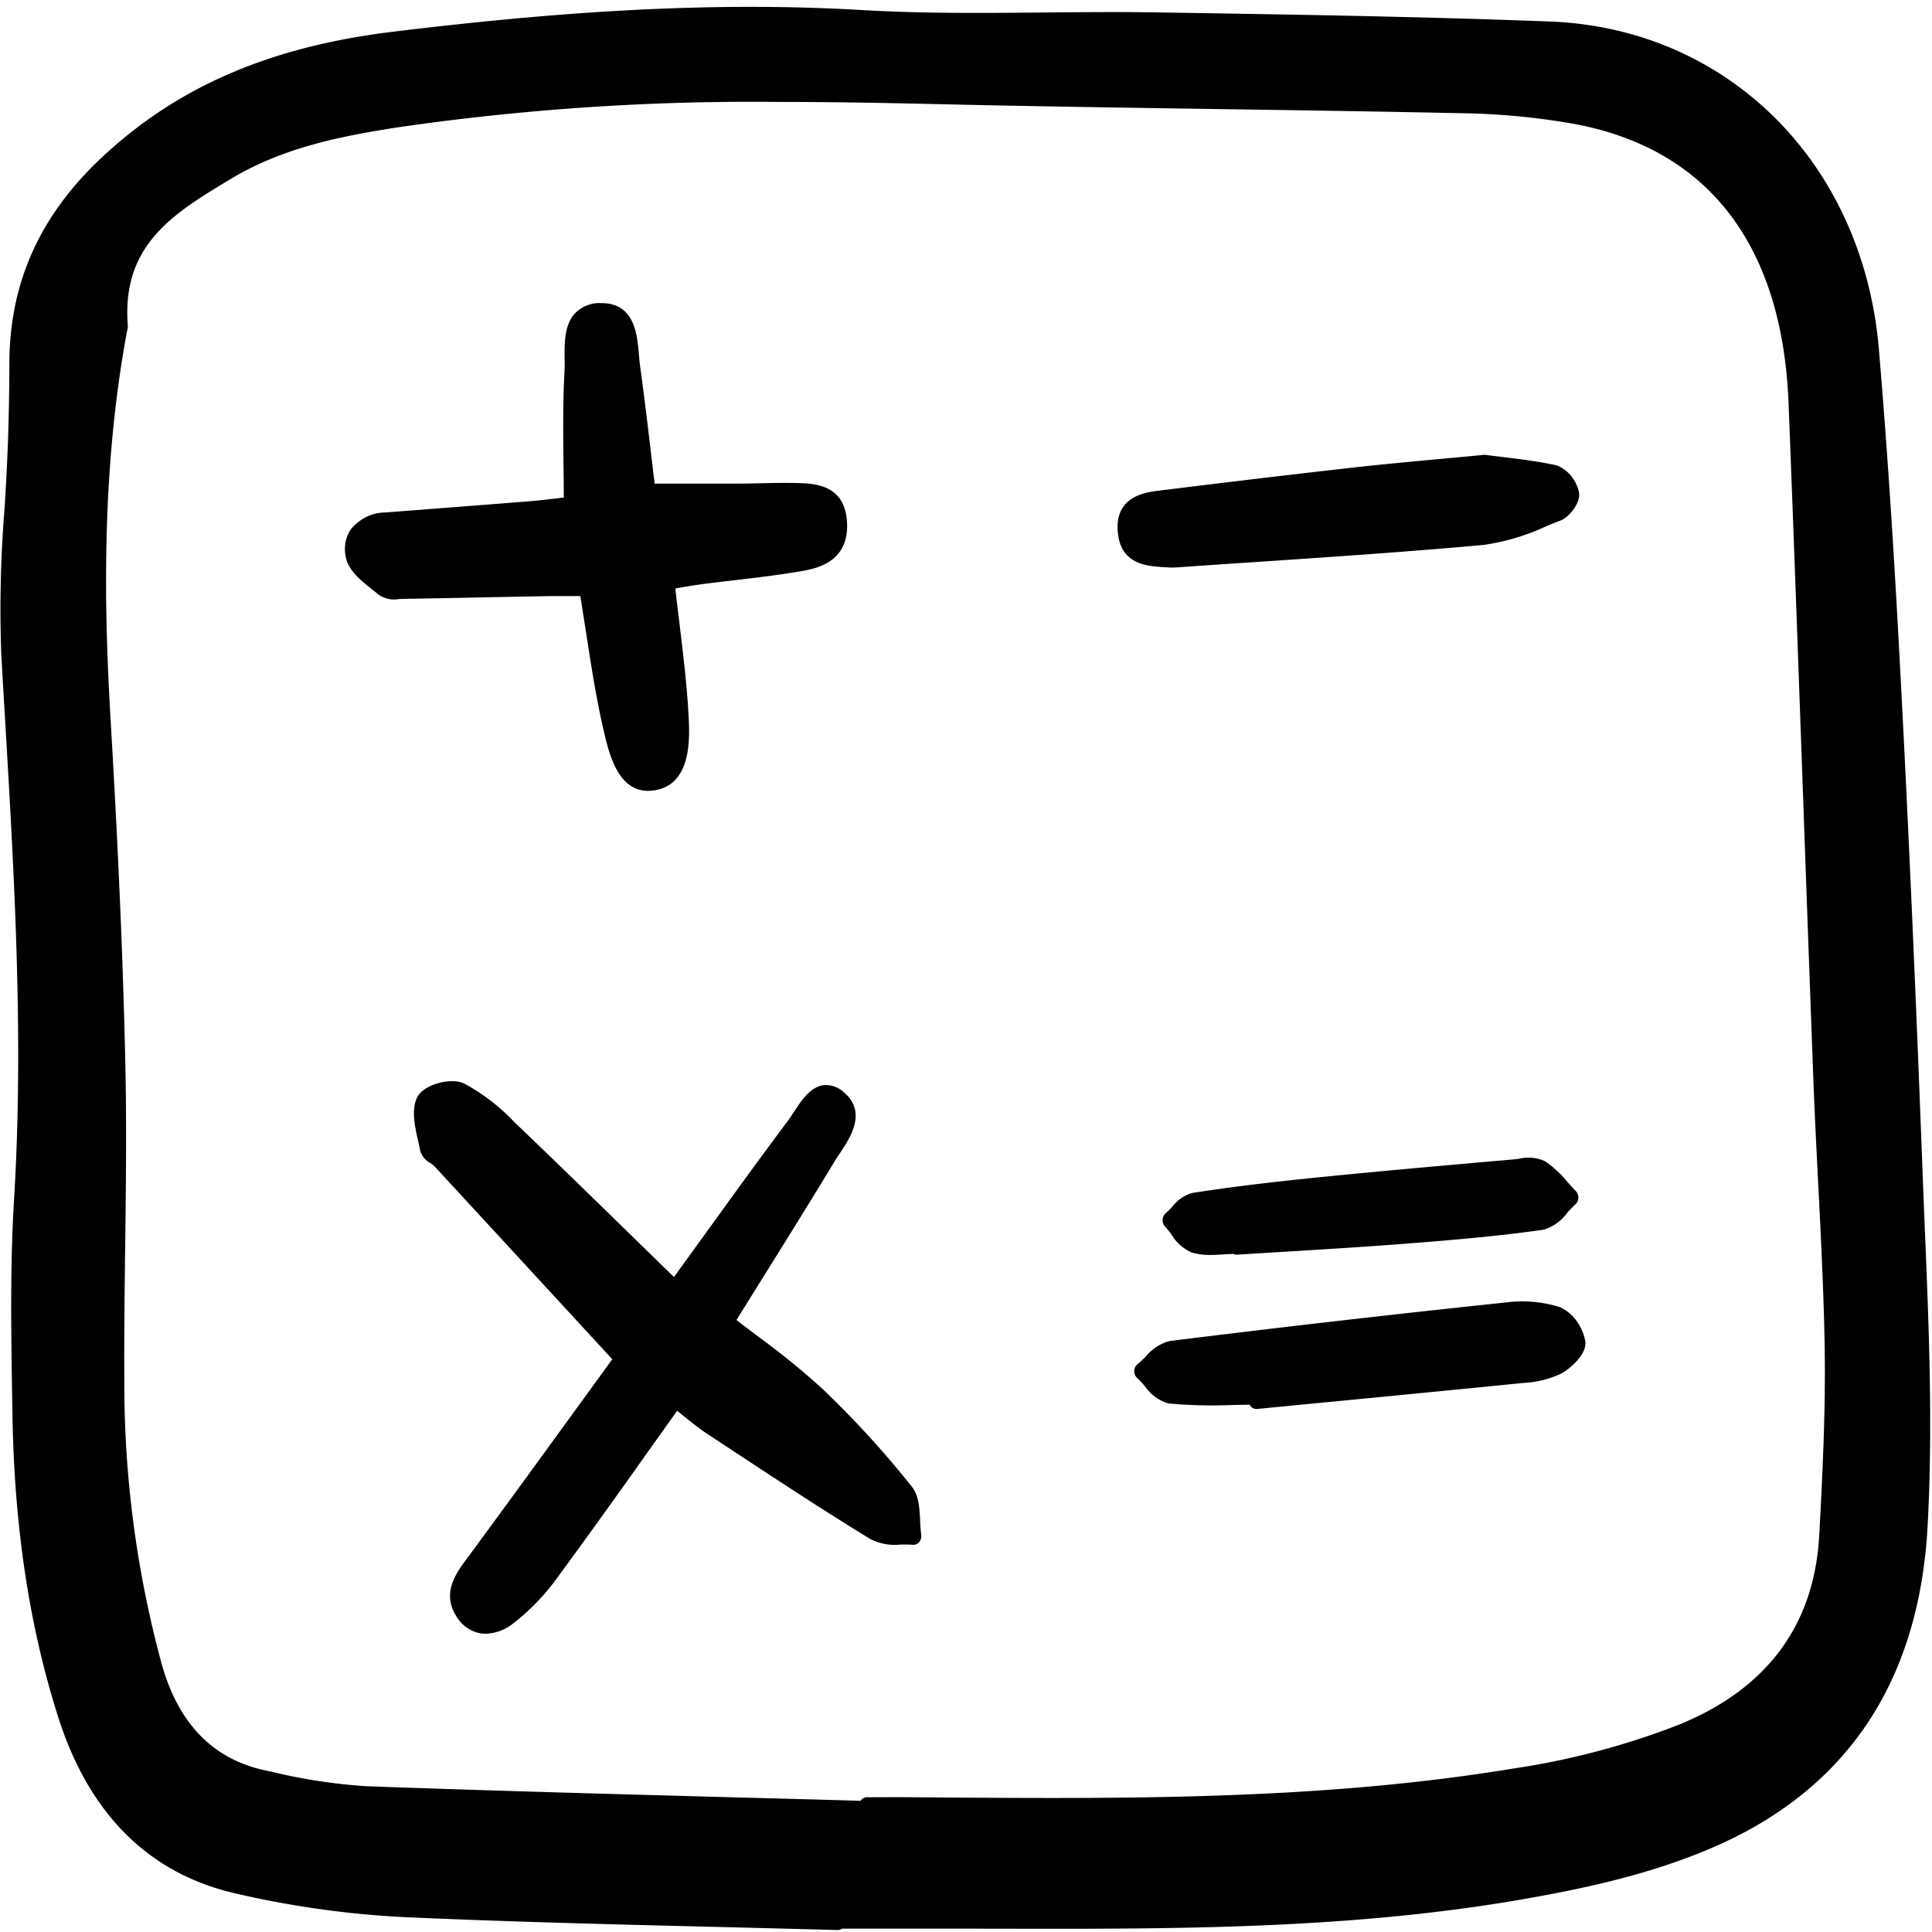 <svg xmlns="http://www.w3.org/2000/svg" width="1em" height="1em" fill="currentColor" viewBox="0 0 96 96">
  <defs>
    <clipPath id="a">
      <path fill="#fff" d="M0 0h96v96H0z"/>
    </clipPath>
  </defs>
  <g clip-path="url(#a)">
    <path fill="currentColor" d="M40.901 53.925c-.647.101-1.081.761-1.464 1.345-.1.152-.195.3-.29.427-1.368 1.822-2.713 3.685-4.138 5.657l-1.52 2.1c-.693-.674-1.375-1.34-2.048-1.996-1.98-1.933-3.85-3.759-5.76-5.583l-.097-.092a9.854 9.854 0 0 0-2.542-1.954c-.645-.296-2.033.053-2.333.737-.274.626-.091 1.43.07 2.14.038.16.072.316.1.465.041.135.106.26.192.366a.948.948 0 0 0 .309.25c.068.044.134.094.194.15 2.454 2.657 4.904 5.318 7.385 8.012l1.465 1.59-1.75 2.41c-1.804 2.483-3.668 5.049-5.517 7.556-.49.664-1.231 1.667-.464 2.833.16.26.376.472.628.618.251.147.531.224.815.224a2.316 2.316 0 0 0 1.377-.522 11.165 11.165 0 0 0 2.203-2.294 440.333 440.333 0 0 0 4.425-6.15l1.506-2.115.285.231c.417.339.81.655 1.237.936l.915.601c2.34 1.543 4.76 3.139 7.187 4.622.466.227.978.316 1.484.258.212 0 .413-.005.6.012a.365.365 0 0 0 .175-.028.399.399 0 0 0 .146-.11.473.473 0 0 0 .099-.366 7.02 7.02 0 0 1-.054-.689c-.03-.617-.06-1.255-.411-1.692a47.861 47.861 0 0 0-4.459-4.877 37.268 37.268 0 0 0-3.153-2.566c-.368-.278-.737-.556-1.103-.84.432-.696.858-1.38 1.278-2.053 1.254-2.01 2.438-3.91 3.608-5.846.076-.127.167-.263.26-.401.504-.754 1.346-2.014.213-2.995a1.353 1.353 0 0 0-.491-.307c-.181-.064-.373-.085-.562-.064ZM18.512 29.307c.11.085.216.17.315.254.305.198.664.27 1.012.204.065-.003.129-.007.19-.007 1.36-.023 2.72-.048 4.079-.077.992-.02 1.983-.039 2.975-.057.469-.008.936-.006 1.41-.004h.344c.1.614.19 1.216.285 1.81.26 1.685.505 3.276.875 4.871.264 1.139.695 2.996 2.21 2.996.108 0 .215-.01.322-.026 1.86-.293 1.74-2.648 1.688-3.653-.076-1.515-.26-3.025-.453-4.624-.069-.57-.14-1.153-.208-1.755l.198-.033a29.66 29.66 0 0 1 1.16-.182c.54-.071 1.083-.135 1.625-.198 1.068-.127 2.172-.254 3.254-.442.712-.123 2.38-.413 2.297-2.384-.08-1.938-1.613-1.976-2.529-2a40.29 40.29 0 0 0-1.71.012c-.348.008-.696.016-1.045.017-1.032.004-2.061.003-3.152.003h-1.125c-.058-.477-.115-.955-.171-1.434-.17-1.433-.344-2.915-.548-4.371a10.902 10.902 0 0 1-.06-.588c-.087-1.024-.218-2.572-1.852-2.576h-.006a1.644 1.644 0 0 0-.714.108c-.229.089-.44.228-.618.409-.522.581-.512 1.47-.504 2.253.002.215.004.423-.006.615-.084 1.522-.067 3.029-.05 4.623.007.542.013 1.091.015 1.65l-.218.027c-.443.053-.926.112-1.409.152-1.549.125-3.098.246-4.647.364l-2.581.2a2.143 2.143 0 0 0-.943.216 2.356 2.356 0 0 0-.784.62c-.128.19-.218.409-.262.64-.044.232-.043.472.004.703.116.697.764 1.21 1.337 1.664Zm39.342-1.123c.123.008.267.017.416.017.071 0 .144-.003.217-.008 1.323-.093 2.645-.183 3.968-.27 3.695-.249 7.516-.505 11.27-.846a11.117 11.117 0 0 0 3.103-.926c.24-.099.48-.196.719-.289.426-.165 1.027-.898.908-1.422a1.988 1.988 0 0 0-.406-.812 1.728 1.728 0 0 0-.704-.506c-.963-.208-1.92-.323-2.764-.423-.276-.034-.535-.065-.775-.097a.315.315 0 0 0-.082 0c-.765.074-1.49.141-2.19.206-1.467.136-2.852.264-4.22.417-3.54.396-7.06.826-9.73 1.155-.661.082-2.21.274-2.04 2.078.15 1.594 1.45 1.673 2.31 1.726ZM77.512 64.95a6.314 6.314 0 0 0-2.64-.237 887.657 887.657 0 0 0-16.743 1.921c-.46.115-.877.384-1.194.77-.13.134-.268.26-.41.377a.423.423 0 0 0-.119.149.47.47 0 0 0 .098.543c.136.13.267.266.39.411.294.428.713.73 1.186.855a24.04 24.04 0 0 0 3.136.075c.294-.005.588-.012.882-.014a.372.372 0 0 0 .368.21l3.19-.309c3.358-.323 6.715-.652 10.073-.986a4.921 4.921 0 0 0 1.849-.465c.411-.225 1.284-.94 1.195-1.602a2.472 2.472 0 0 0-.441-1.021 2.166 2.166 0 0 0-.82-.678Zm-18.299-2.715c.308.088.625.129.943.123.225 0 .45-.015.672-.029.153-.01.31-.019.463-.023a.35.35 0 0 0 .187.038c.82-.052 1.64-.103 2.461-.152 1.88-.115 3.823-.234 5.733-.38 2.378-.185 4.704-.377 7.025-.709a2.22 2.22 0 0 0 1.186-.85 5.44 5.44 0 0 1 .397-.408.426.426 0 0 0 .106-.144.469.469 0 0 0-.084-.516c-.137-.14-.27-.29-.403-.439a5.28 5.28 0 0 0-1.13-1.045 1.97 1.97 0 0 0-1.292-.122 6.333 6.333 0 0 1-.276.031l-.992.087c-2.802.247-5.699.503-8.548.79-1.768.177-4.096.427-6.418.79-.39.11-.74.352-1 .69a4.224 4.224 0 0 1-.319.317.467.467 0 0 0-.038.655c.111.125.216.256.315.393a2.23 2.23 0 0 0 1.012.903Z"/>
    <path fill="currentColor" d="M11.805 94.108a47.637 47.637 0 0 0 8.218 1.15c5.14.232 10.37.361 15.427.486 2.056.05 4.113.104 6.168.159h.01a.362.362 0 0 0 .216-.07h5.679l2.167.003c8.511.019 17.313.038 25.906-1.451 2.998-.52 6.5-1.245 9.744-2.687 6.51-2.894 10.024-8.228 10.441-15.856.268-4.906.066-9.847-.131-14.623-.038-.917-.075-1.834-.11-2.752-.34-8.987-.669-16.49-1.037-23.614-.249-4.83-.604-11.188-1.145-17.52-.789-9.24-7.511-15.929-16.347-16.264-6.54-.25-13.195-.353-19.633-.454-1.833-.028-3.698-.01-5.501.006-2.96.028-6.02.056-9.014-.12-6.8-.395-14.008-.064-23.369 1.08-6.089.745-10.67 2.724-14.422 6.23C1.981 10.7.474 14.051.466 18.056a122.895 122.895 0 0 1-.07 3.884 119.282 119.282 0 0 1-.176 3.415 61.669 61.669 0 0 0-.154 7.216c.058 1.003.116 2.006.176 3.009.465 7.86.946 15.988.457 24.007-.2 3.304-.146 6.674-.093 9.932l.012.732c.089 5.595.829 10.514 2.263 15.037 1.546 4.88 4.548 7.848 8.924 8.82Zm-.48-85.131.094-.057c2.633-1.598 5.55-2.156 8.311-2.587a122.344 122.344 0 0 1 18.964-1.268c2.642 0 5.247.048 7.8.107 4.638.108 9.354.179 13.914.246 3.995.06 8.127.12 12.19.207a34.84 34.84 0 0 1 5.608.53c6.669 1.23 10.357 6.024 10.666 13.867.254 6.442.487 12.994.714 19.331.169 4.748.341 9.497.517 14.245.065 1.718.153 3.462.239 5.15.135 2.639.273 5.37.323 8.05.058 3.181-.102 6.433-.268 9.49-.245 4.458-2.591 7.624-6.972 9.411a37.966 37.966 0 0 1-8.275 2.185c-9.495 1.565-19.24 1.497-28.664 1.429l-1.245-.01a143.2 143.2 0 0 0-1.466 0h-.696a.36.36 0 0 0-.177.048.406.406 0 0 0-.14.13c-2.065-.06-4.13-.116-6.195-.17-6.03-.164-12.265-.333-18.394-.556a27.902 27.902 0 0 1-4.7-.722l-.277-.06c-2.591-.546-4.325-2.317-5.153-5.26a53.03 53.03 0 0 1-1.865-14.187c-.014-2.197.015-4.434.042-6.598.036-2.885.073-5.869.013-8.805-.107-5.108-.341-10.615-.735-17.328-.312-5.292-.502-12.27.814-19.34a.87.87 0 0 0 .038-.303c-.307-3.972 2.26-5.53 4.975-7.177v.002Z"/>
  </g>
</svg>
